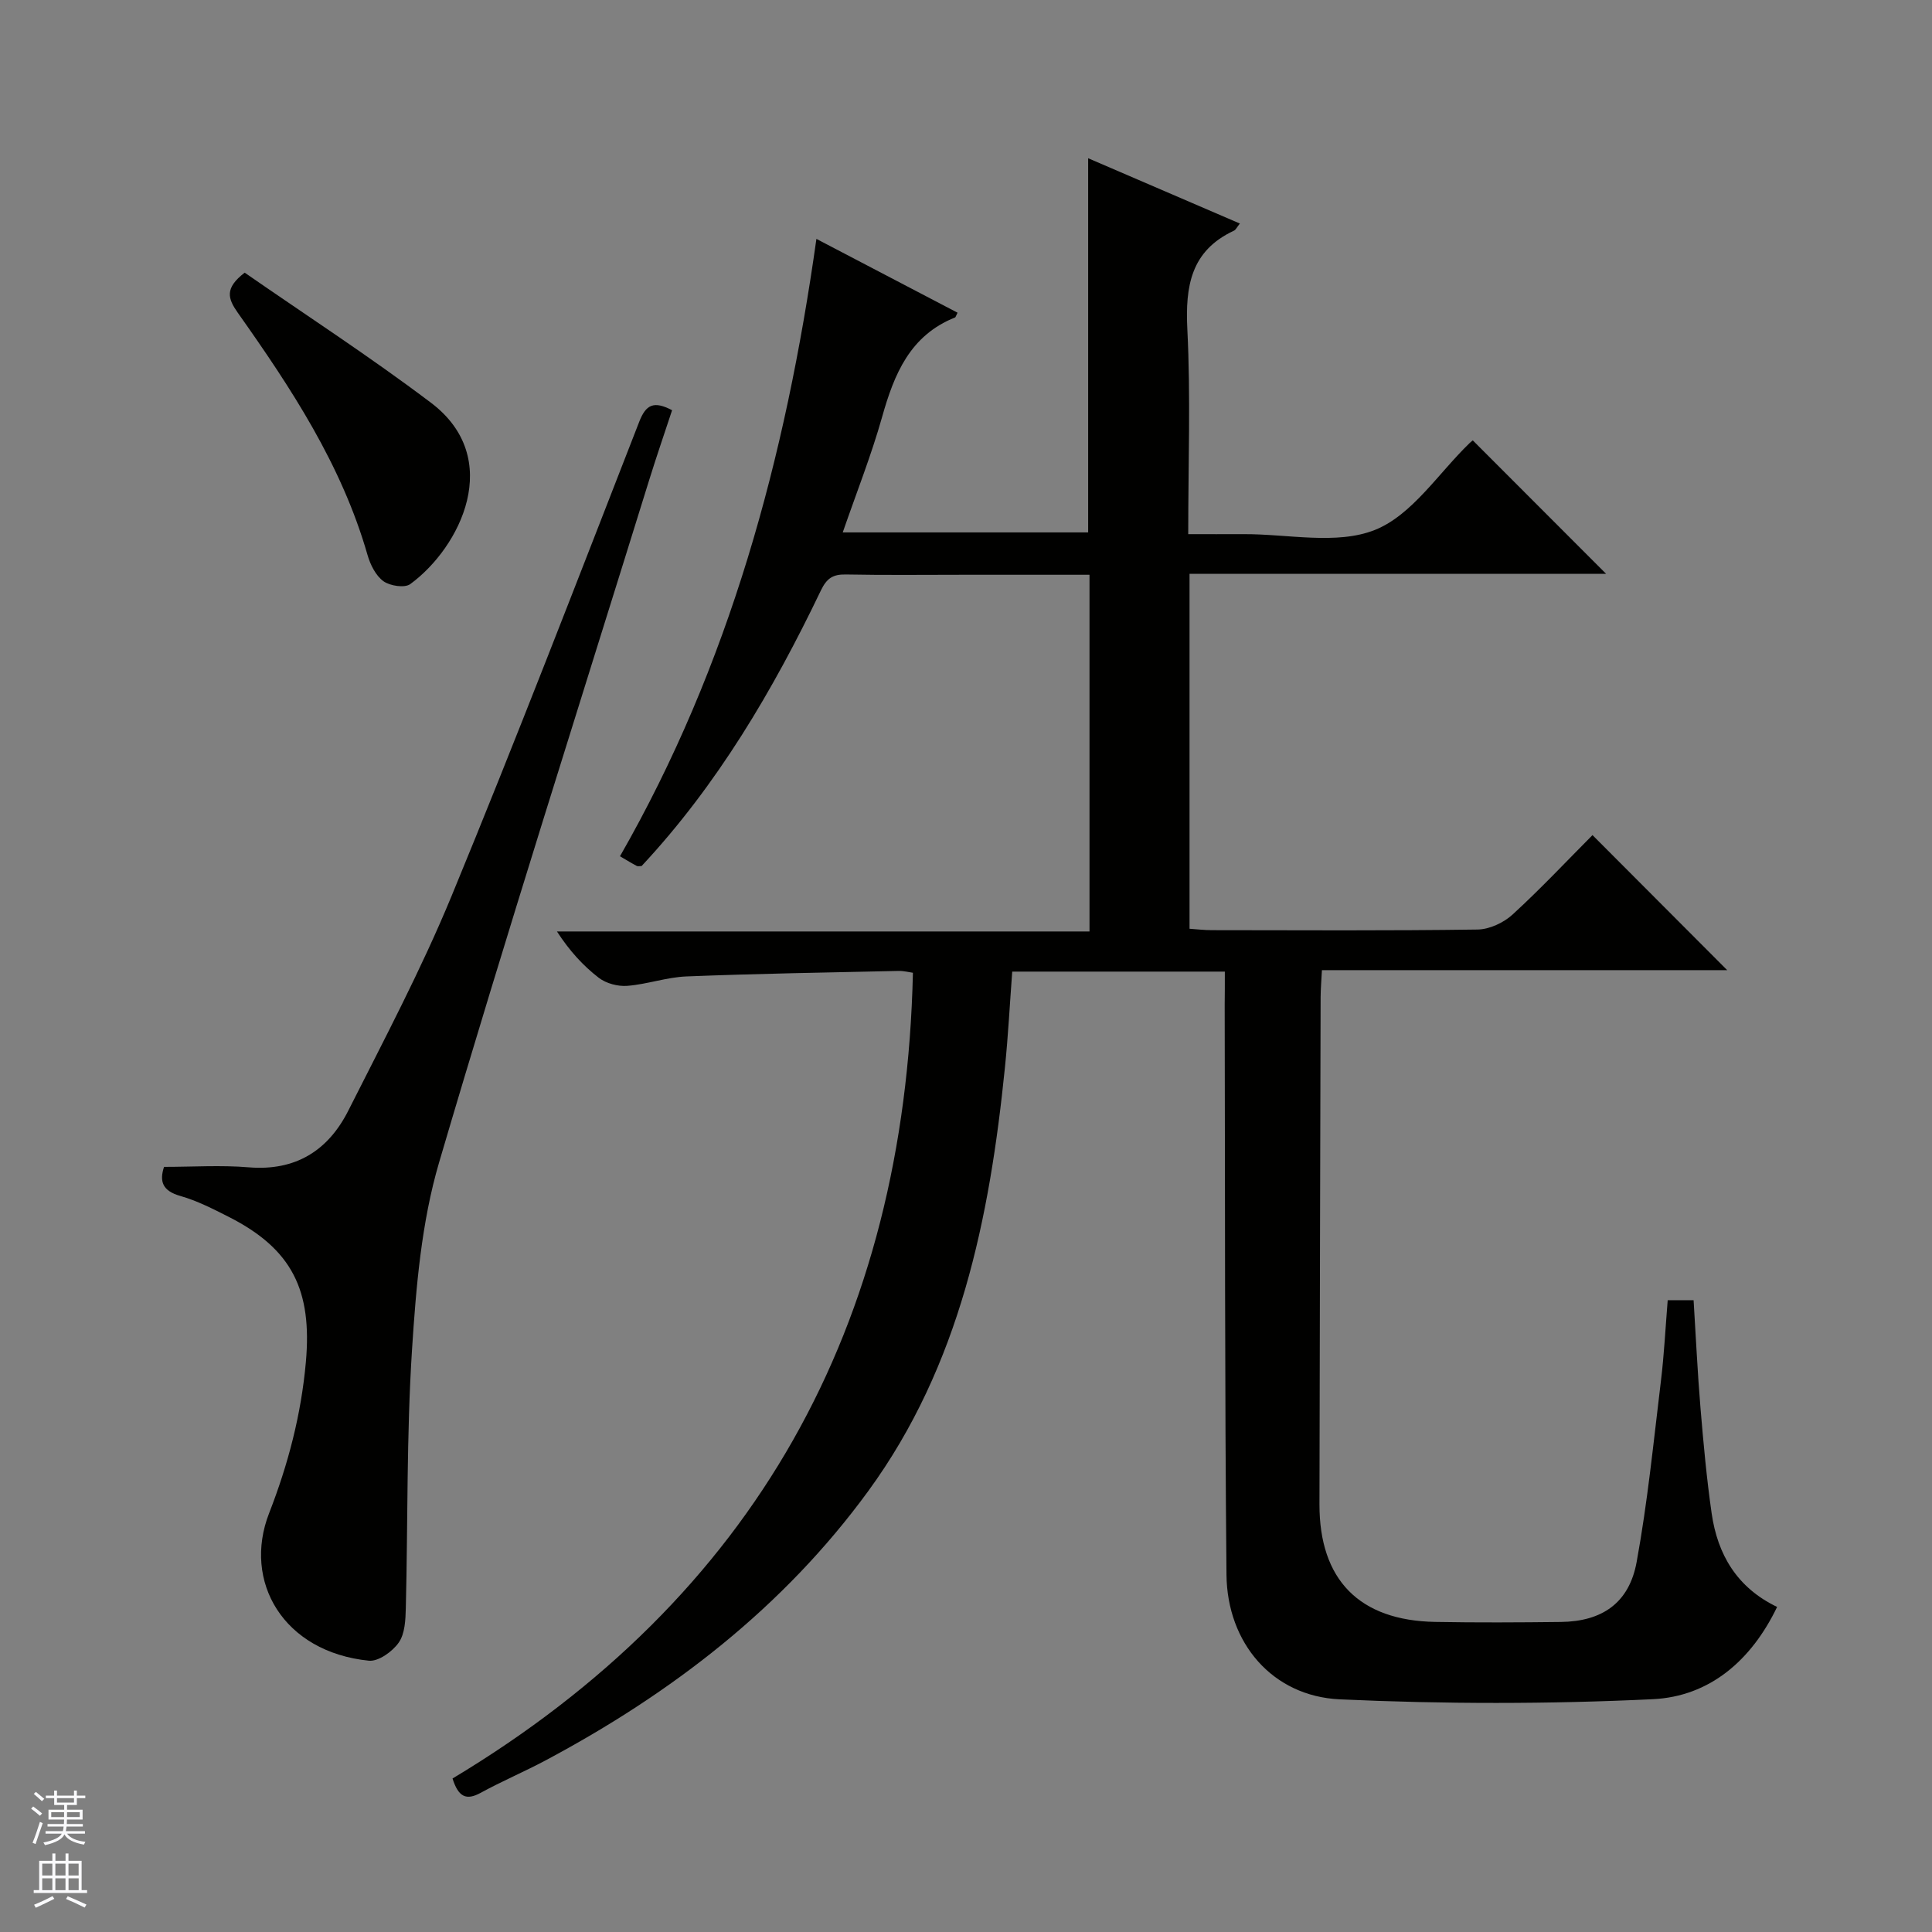 <svg enable-background="new 0 0 400 400" viewBox="0 0 400 400" xmlns="http://www.w3.org/2000/svg"><rect x="0" y="0" width="400" height="400" fill="#808080" stroke="none"/><g fill="#010100"><path d="m253.59 201.16c-15.08 0-29.38 0-44.02 0-.5 6.7-.84 13.29-1.51 19.85-3.16 31.23-9.31 61.66-28.26 87.65-17.57 24.1-40.72 41.9-66.92 55.85-4.4 2.34-9.01 4.29-13.37 6.68-3 1.64-4.61.84-5.82-2.97 62.6-37.57 93.66-93.7 95.32-166.82-.8-.11-1.89-.4-2.97-.38-14.64.32-29.28.56-43.91 1.14-4.11.16-8.15 1.63-12.26 1.95-1.94.15-4.36-.49-5.89-1.66-3.26-2.51-6.08-5.6-8.67-9.6h110.26c0-24.91 0-49.11 0-73.85-8.73 0-17.34 0-25.96 0-8.17 0-16.33.1-24.49-.06-2.7-.05-3.96.79-5.18 3.34-9.89 20.62-21.41 40.21-37.1 57.02-.41 0-.77.11-1.01-.02-1.01-.53-1.98-1.13-3.47-2 22.65-39.53 34.28-82.4 40.67-127.82 10.1 5.28 19.66 10.28 29.22 15.28-.36.72-.4.93-.5.98-9.34 3.72-12.62 11.72-15.12 20.61-2.23 7.92-5.28 15.6-8.15 23.9h50.81c0-25.73 0-51.28 0-77.47 10.43 4.49 20.83 8.96 31.41 13.52-.61.75-.83 1.3-1.23 1.48-8.94 4.17-10.09 11.51-9.64 20.49.69 13.79.18 27.63.18 42.34 3.97 0 7.7.02 11.44 0 9.16-.05 19.28 2.28 27.2-.87 7.71-3.07 13.18-11.78 19.64-18.01.36-.34.76-.63.64-.53 9.31 9.32 18.55 18.57 27.6 27.63-27.98 0-56.97 0-86.25 0v73.48c1.48.1 3.06.29 4.63.29 18.33.02 36.66.13 54.99-.13 2.47-.03 5.41-1.41 7.27-3.11 5.88-5.39 11.35-11.23 16.54-16.44 9.45 9.47 18.66 18.71 27.89 27.96-27.54 0-55.44 0-83.91 0-.11 2.12-.26 3.87-.27 5.62-.09 34.99-.18 69.98-.24 104.97-.02 15.63 8.24 24.07 23.97 24.35 8.66.16 17.33.11 25.99.01 8.54-.1 14.16-3.91 15.71-12.42 2.27-12.4 3.51-24.99 5.03-37.51.66-5.43.93-10.9 1.4-16.69h5.36c.47 7.48.81 14.93 1.43 22.35.61 7.28 1.27 14.57 2.31 21.79 1.22 8.51 5.23 15.37 13.55 19.37-5.35 11.12-14 18.54-25.74 19.1-21.56 1.03-43.23 1.02-64.8.03-13.94-.64-23.32-11.65-23.46-25.8-.37-39.32-.28-78.64-.37-117.97.03-2.15.03-4.28.03-6.9z"/><path d="m33.96 241.59c5.96 0 11.77-.39 17.51.09 9.73.81 16.47-3.47 20.64-11.73 7.4-14.67 15.11-29.25 21.37-44.41 13.43-32.55 26.08-65.42 38.87-98.23 1.38-3.53 2.98-4.38 6.8-2.38-1.57 4.76-3.22 9.55-4.72 14.38-14.61 47.09-29.61 94.07-43.52 141.36-3.66 12.43-4.77 25.79-5.61 38.82-1.14 17.76-.84 35.61-1.28 53.41-.06 2.44-.17 5.32-1.46 7.17-1.29 1.86-4.21 3.96-6.19 3.76-17.72-1.8-26.17-16.39-20.65-30.55 3.93-10.09 6.64-20.4 7.61-31.32 1.3-14.72-2.76-23.33-15.99-30.03-3.25-1.65-6.56-3.34-10.04-4.33-3.68-1.05-4.32-3.02-3.34-6.01z"/><path d="m50.66 56.45c12.59 8.74 25.92 17.38 38.56 26.93 15.26 11.53 6.08 29.97-4.28 37.55-1.16.85-4.2.38-5.56-.6-1.58-1.15-2.71-3.41-3.28-5.4-5.35-18.68-15.84-34.59-26.87-50.18-2.07-2.95-2.77-5.07 1.43-8.3z"/></g><path d="m6.45 374.46.42-.45c.65.47 1.27.95 1.85 1.44l-.45.49c-.66-.56-1.26-1.06-1.83-1.48m.93 7.33-.63-.26c.55-1.36 1.05-2.8 1.52-4.33.19.1.38.19.59.27-.46 1.29-.95 2.73-1.48 4.32m-.38-10.38.44-.42c.43.34 1.01.82 1.74 1.44l-.49.49c-.53-.51-1.09-1.01-1.69-1.51m2.5.35h1.72v-1.04h.59v1.04h3.52v-1.04h.59v1.04h1.75v.53h-1.75v1.42h-2.03v.97h3.22v2.03h-3.24c0 .35-.01.66-.03.93h3.32v.53h-3.37c-.03.27-.08.58-.15.94h3.96v.53h-3.71c.67.92 1.93 1.48 3.79 1.68-.13.24-.23.44-.29.59-2.13-.38-3.48-1.08-4.04-2.12-.43.97-1.77 1.72-4.03 2.23-.09-.19-.2-.37-.33-.55 2.1-.42 3.37-1.03 3.81-1.83h-3.36v-.53h3.58c.08-.29.13-.61.16-.94h-3.33v-.53h3.39c.02-.27.04-.58.04-.93h-3.23v-2.03h3.25v-.97h-2.07v-1.42h-1.73zm1.12 3.44v1h2.65c.01-.3.02-.44.01-.4v-.25-.35zm1.19-2h3.52v-.91h-3.52zm4.71 2h-2.63v.59c0 .15-.01.28-.01.4h2.64z" fill="#fafafc"/><path d="m13.55 383.74h.63v1.52h2.72v6.07h1.13v.6h-11.05v-.6h1.13v-6.07h2.73v-1.52h.63v1.52h2.1v-1.52zm-2.68 8.83.38.56c-1.24.63-2.53 1.25-3.85 1.85-.1-.21-.21-.42-.34-.63 1.36-.55 2.63-1.15 3.81-1.78m-2.13-4.27h2.1v-2.45h-2.1zm0 3.04h2.1v-2.46h-2.1zm2.72-3.04h2.1v-2.45h-2.1zm0 3.04h2.1v-2.46h-2.1zm6.07 3.6c-1.41-.71-2.7-1.3-3.86-1.78l.35-.56c1.45.62 2.75 1.19 3.88 1.72zm-1.25-9.09h-2.1v2.45h2.1zm-2.09 5.49h2.1v-2.46h-2.1z" fill="#fafafc"/></svg>